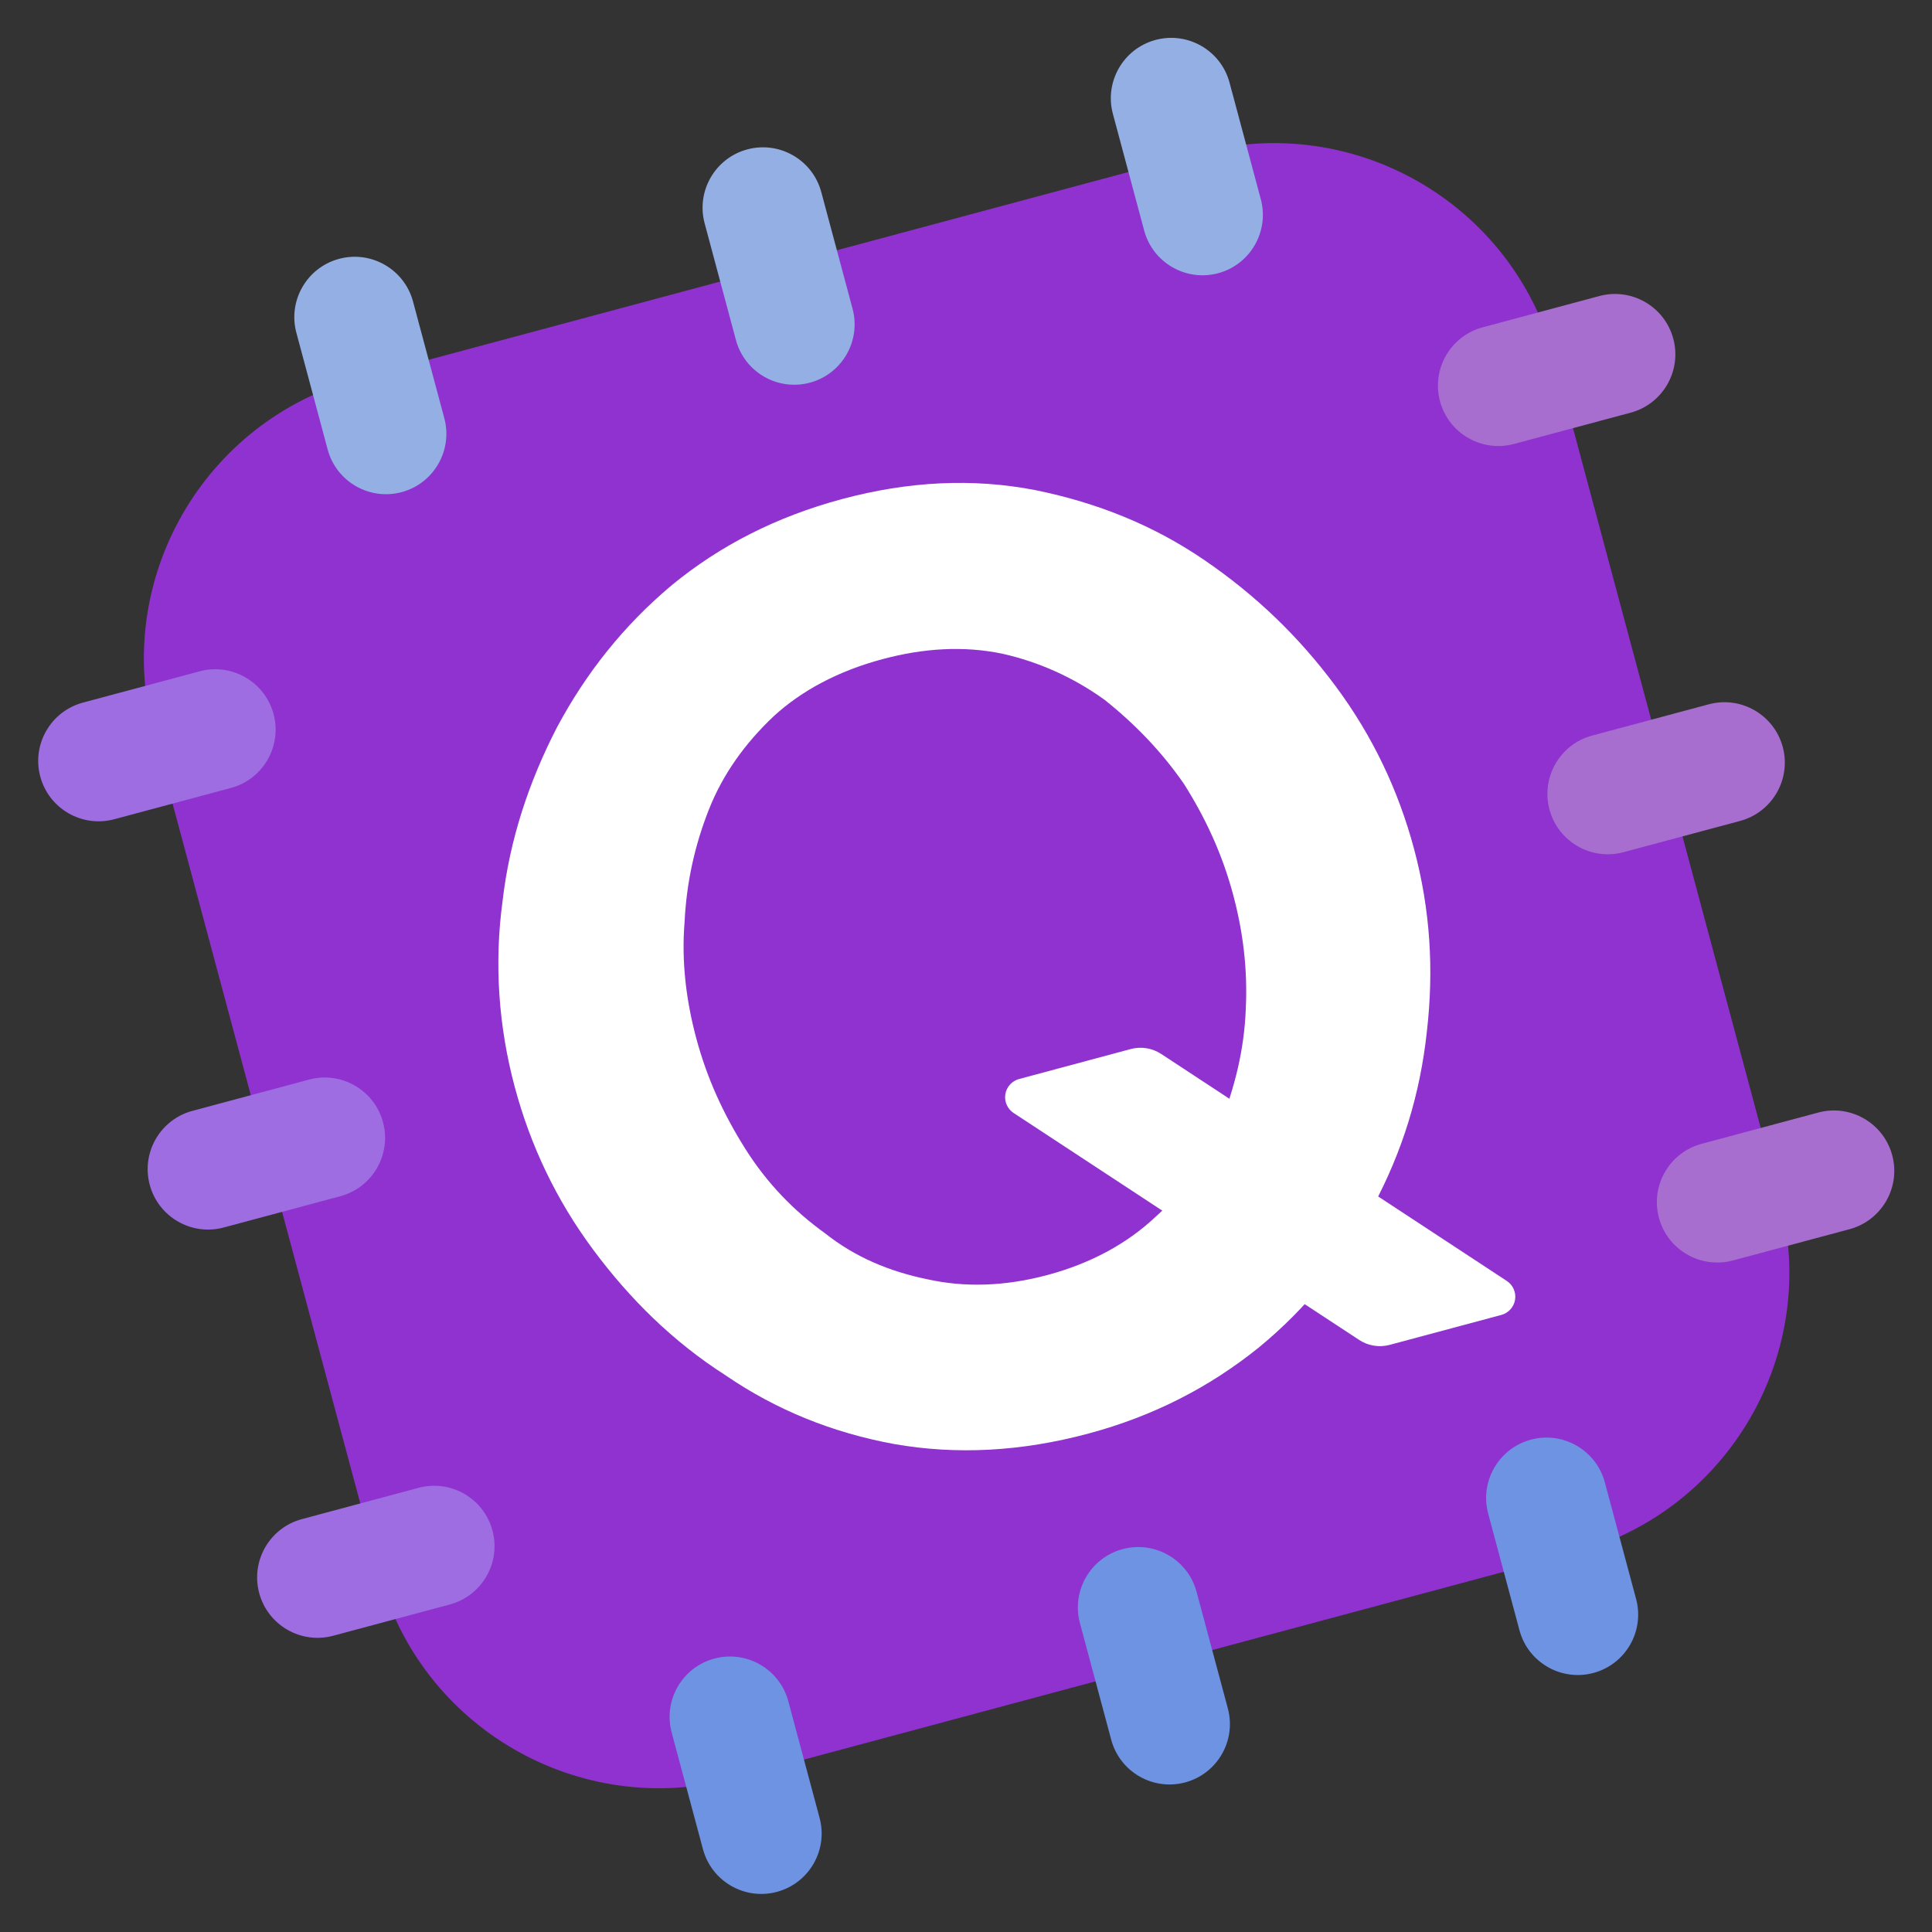 <?xml version="1.0" encoding="UTF-8" standalone="no"?>
<!DOCTYPE svg PUBLIC "-//W3C//DTD SVG 1.1//EN" "http://www.w3.org/Graphics/SVG/1.1/DTD/svg11.dtd">
<svg width="100%" height="100%" viewBox="0 0 512 512" version="1.1" xmlns="http://www.w3.org/2000/svg" xmlns:xlink="http://www.w3.org/1999/xlink" xml:space="preserve" xmlns:serif="http://www.serif.com/" style="fill-rule:evenodd;clip-rule:evenodd;stroke-linejoin:round;stroke-miterlimit:2;">
    <rect x="0" y="0" width="512" height="512" fill="#333333" stroke="none"/>
    <g>
        <g id="Container" transform="matrix(0.805,-0.216,0.217,0.809,0.904,106.963)">
            <path d="M480,113.178C480,62.564 438.687,21.473 387.801,21.473L111.204,21.473C60.318,21.473 19.005,62.564 19.005,113.178L19.005,388.295C19.005,438.908 60.318,480 111.204,480L387.801,480C438.687,480 480,438.908 480,388.295L480,113.178Z" style="fill:none;"/>
            <clipPath id="_clip1">
                <path d="M480,113.178C480,62.564 438.687,21.473 387.801,21.473L111.204,21.473C60.318,21.473 19.005,62.564 19.005,113.178L19.005,388.295C19.005,438.908 60.318,480 111.204,480L387.801,480C438.687,480 480,438.908 480,388.295L480,113.178Z"/>
            </clipPath>
            <g clip-path="url(#_clip1)">
                <g transform="matrix(0.427,-1.65712e-17,1.66604e-17,0.425,19.005,21.473)">
                    <rect x="0" y="0" width="1080" height="1080" style="fill:rgb(144,50,207);"/>
                </g>
                <g transform="matrix(0.995,-2.77556e-17,-2.77556e-17,0.99,23.83,-41.944)">
                    <g transform="matrix(428.968,0,0,428.968,64,448)">
                        <path d="M0.377,0.005C0.325,0.005 0.278,-0.005 0.235,-0.025C0.193,-0.045 0.157,-0.072 0.127,-0.107C0.096,-0.141 0.073,-0.18 0.056,-0.223C0.039,-0.266 0.031,-0.31 0.031,-0.355C0.031,-0.402 0.04,-0.448 0.058,-0.491C0.075,-0.534 0.1,-0.572 0.131,-0.606C0.162,-0.639 0.198,-0.666 0.241,-0.686C0.283,-0.705 0.329,-0.715 0.38,-0.715C0.431,-0.715 0.478,-0.705 0.521,-0.684C0.563,-0.663 0.599,-0.636 0.629,-0.601C0.659,-0.566 0.682,-0.528 0.699,-0.485C0.716,-0.442 0.724,-0.398 0.724,-0.353C0.724,-0.306 0.715,-0.262 0.698,-0.219C0.681,-0.175 0.657,-0.137 0.625,-0.103C0.595,-0.07 0.558,-0.043 0.516,-0.024C0.473,-0.005 0.427,0.005 0.377,0.005ZM0.171,-0.355C0.171,-0.324 0.176,-0.295 0.185,-0.266C0.194,-0.237 0.208,-0.212 0.226,-0.19C0.243,-0.167 0.265,-0.15 0.291,-0.137C0.316,-0.124 0.345,-0.117 0.378,-0.117C0.411,-0.117 0.441,-0.124 0.467,-0.138C0.493,-0.151 0.515,-0.17 0.532,-0.193C0.549,-0.216 0.563,-0.241 0.572,-0.27C0.581,-0.298 0.585,-0.326 0.585,-0.355C0.585,-0.386 0.58,-0.415 0.571,-0.444C0.561,-0.472 0.547,-0.497 0.53,-0.52C0.512,-0.542 0.49,-0.56 0.465,-0.573C0.439,-0.586 0.41,-0.592 0.378,-0.592C0.344,-0.592 0.314,-0.585 0.289,-0.572C0.263,-0.558 0.241,-0.54 0.224,-0.517C0.207,-0.494 0.194,-0.469 0.185,-0.441C0.175,-0.413 0.171,-0.384 0.171,-0.355Z" style="fill:white;fill-rule:nonzero;"/>
                    </g>
                </g>
                <g transform="matrix(1.16,0.309,-0.311,1.153,32.187,-123.65)">
                    <path d="M269.903,286.139C268.001,286.648 266.575,288.227 266.261,290.172C265.947,292.116 266.804,294.063 268.449,295.145C290.494,309.648 345.158,345.609 359.962,355.348C362.346,356.917 365.288,357.392 368.044,356.654C374.819,354.84 388.123,351.278 397.593,348.742C399.496,348.232 400.922,346.654 401.236,344.709C401.55,342.765 400.694,340.817 399.048,339.735C377,325.23 322.337,289.266 307.53,279.524C305.145,277.955 302.203,277.48 299.445,278.219C292.67,280.036 279.37,283.601 269.903,286.139Z" style="fill:white;"/>
                </g>
            </g>
        </g>
        <g transform="matrix(0.966,-0.259,0.259,0.966,-57.535,74.981)">
            <g transform="matrix(1,0,0,1,32,384)">
                <path d="M128,48C128,39.169 120.831,32 112,32C103.169,32 96,39.169 96,48L96,80C96,88.831 103.169,96 112,96C120.831,96 128,88.831 128,80L128,48Z" style="fill:rgb(109,147,226);"/>
            </g>
            <g transform="matrix(1,0,0,1,32,2.84217e-13)">
                <path d="M128,48C128,39.169 120.831,32 112,32C103.169,32 96,39.169 96,48L96,80C96,88.831 103.169,96 112,96C120.831,96 128,88.831 128,80L128,48Z" style="fill:rgb(148,175,228);"/>
            </g>
            <g transform="matrix(6.12323e-17,-1,1,6.12323e-17,384,480)">
                <path d="M128,48C128,39.169 120.831,32 112,32C103.169,32 96,39.169 96,48L96,80C96,88.831 103.169,96 112,96C120.831,96 128,88.831 128,80L128,48Z" style="fill:rgb(167,110,207);"/>
            </g>
            <g transform="matrix(6.12323e-17,-1,1,6.12323e-17,1.13687e-13,480)">
                <path d="M128,48C128,39.169 120.831,32 112,32C103.169,32 96,39.169 96,48L96,80C96,88.831 103.169,96 112,96C120.831,96 128,88.831 128,80L128,48Z" style="fill:rgb(158,109,226);"/>
            </g>
            <g transform="matrix(6.12323e-17,-1,1,6.12323e-17,384,368)">
                <path d="M128,48C128,39.169 120.831,32 112,32C103.169,32 96,39.169 96,48L96,80C96,88.831 103.169,96 112,96C120.831,96 128,88.831 128,80L128,48Z" style="fill:rgb(167,110,207);"/>
            </g>
            <g transform="matrix(1,0,0,1,144,384)">
                <path d="M128,48C128,39.169 120.831,32 112,32C103.169,32 96,39.169 96,48L96,80C96,88.831 103.169,96 112,96C120.831,96 128,88.831 128,80L128,48Z" style="fill:rgb(109,147,226);"/>
            </g>
            <g transform="matrix(1,0,0,1,144,6.39488e-14)">
                <path d="M128,48C128,39.169 120.831,32 112,32C103.169,32 96,39.169 96,48L96,80C96,88.831 103.169,96 112,96C120.831,96 128,88.831 128,80L128,48Z" style="fill:rgb(148,175,228);"/>
            </g>
            <g transform="matrix(6.12323e-17,-1,1,6.12323e-17,7.81597e-14,368)">
                <path d="M128,48C128,39.169 120.831,32 112,32C103.169,32 96,39.169 96,48L96,80C96,88.831 103.169,96 112,96C120.831,96 128,88.831 128,80L128,48Z" style="fill:rgb(158,109,226);"/>
            </g>
            <g transform="matrix(1,0,0,1,256,384)">
                <path d="M128,48C128,39.169 120.831,32 112,32C103.169,32 96,39.169 96,48L96,80C96,88.831 103.169,96 112,96C120.831,96 128,88.831 128,80L128,48Z" style="fill:rgb(109,147,226);"/>
            </g>
            <g transform="matrix(1,0,0,1,256,1.13687e-13)">
                <path d="M128,48C128,39.169 120.831,32 112,32C103.169,32 96,39.169 96,48L96,80C96,88.831 103.169,96 112,96C120.831,96 128,88.831 128,80L128,48Z" style="fill:rgb(148,175,228);"/>
            </g>
            <g transform="matrix(6.12323e-17,-1,1,6.12323e-17,384,256)">
                <path d="M128,48C128,39.169 120.831,32 112,32C103.169,32 96,39.169 96,48L96,80C96,88.831 103.169,96 112,96C120.831,96 128,88.831 128,80L128,48Z" style="fill:rgb(167,110,207);"/>
            </g>
            <g transform="matrix(6.12323e-17,-1,1,6.12323e-17,-5.68434e-14,256)">
                <path d="M128,48C128,39.169 120.831,32 112,32C103.169,32 96,39.169 96,48L96,80C96,88.831 103.169,96 112,96C120.831,96 128,88.831 128,80L128,48Z" style="fill:rgb(158,109,226);"/>
            </g>
        </g>
    </g>
</svg>
